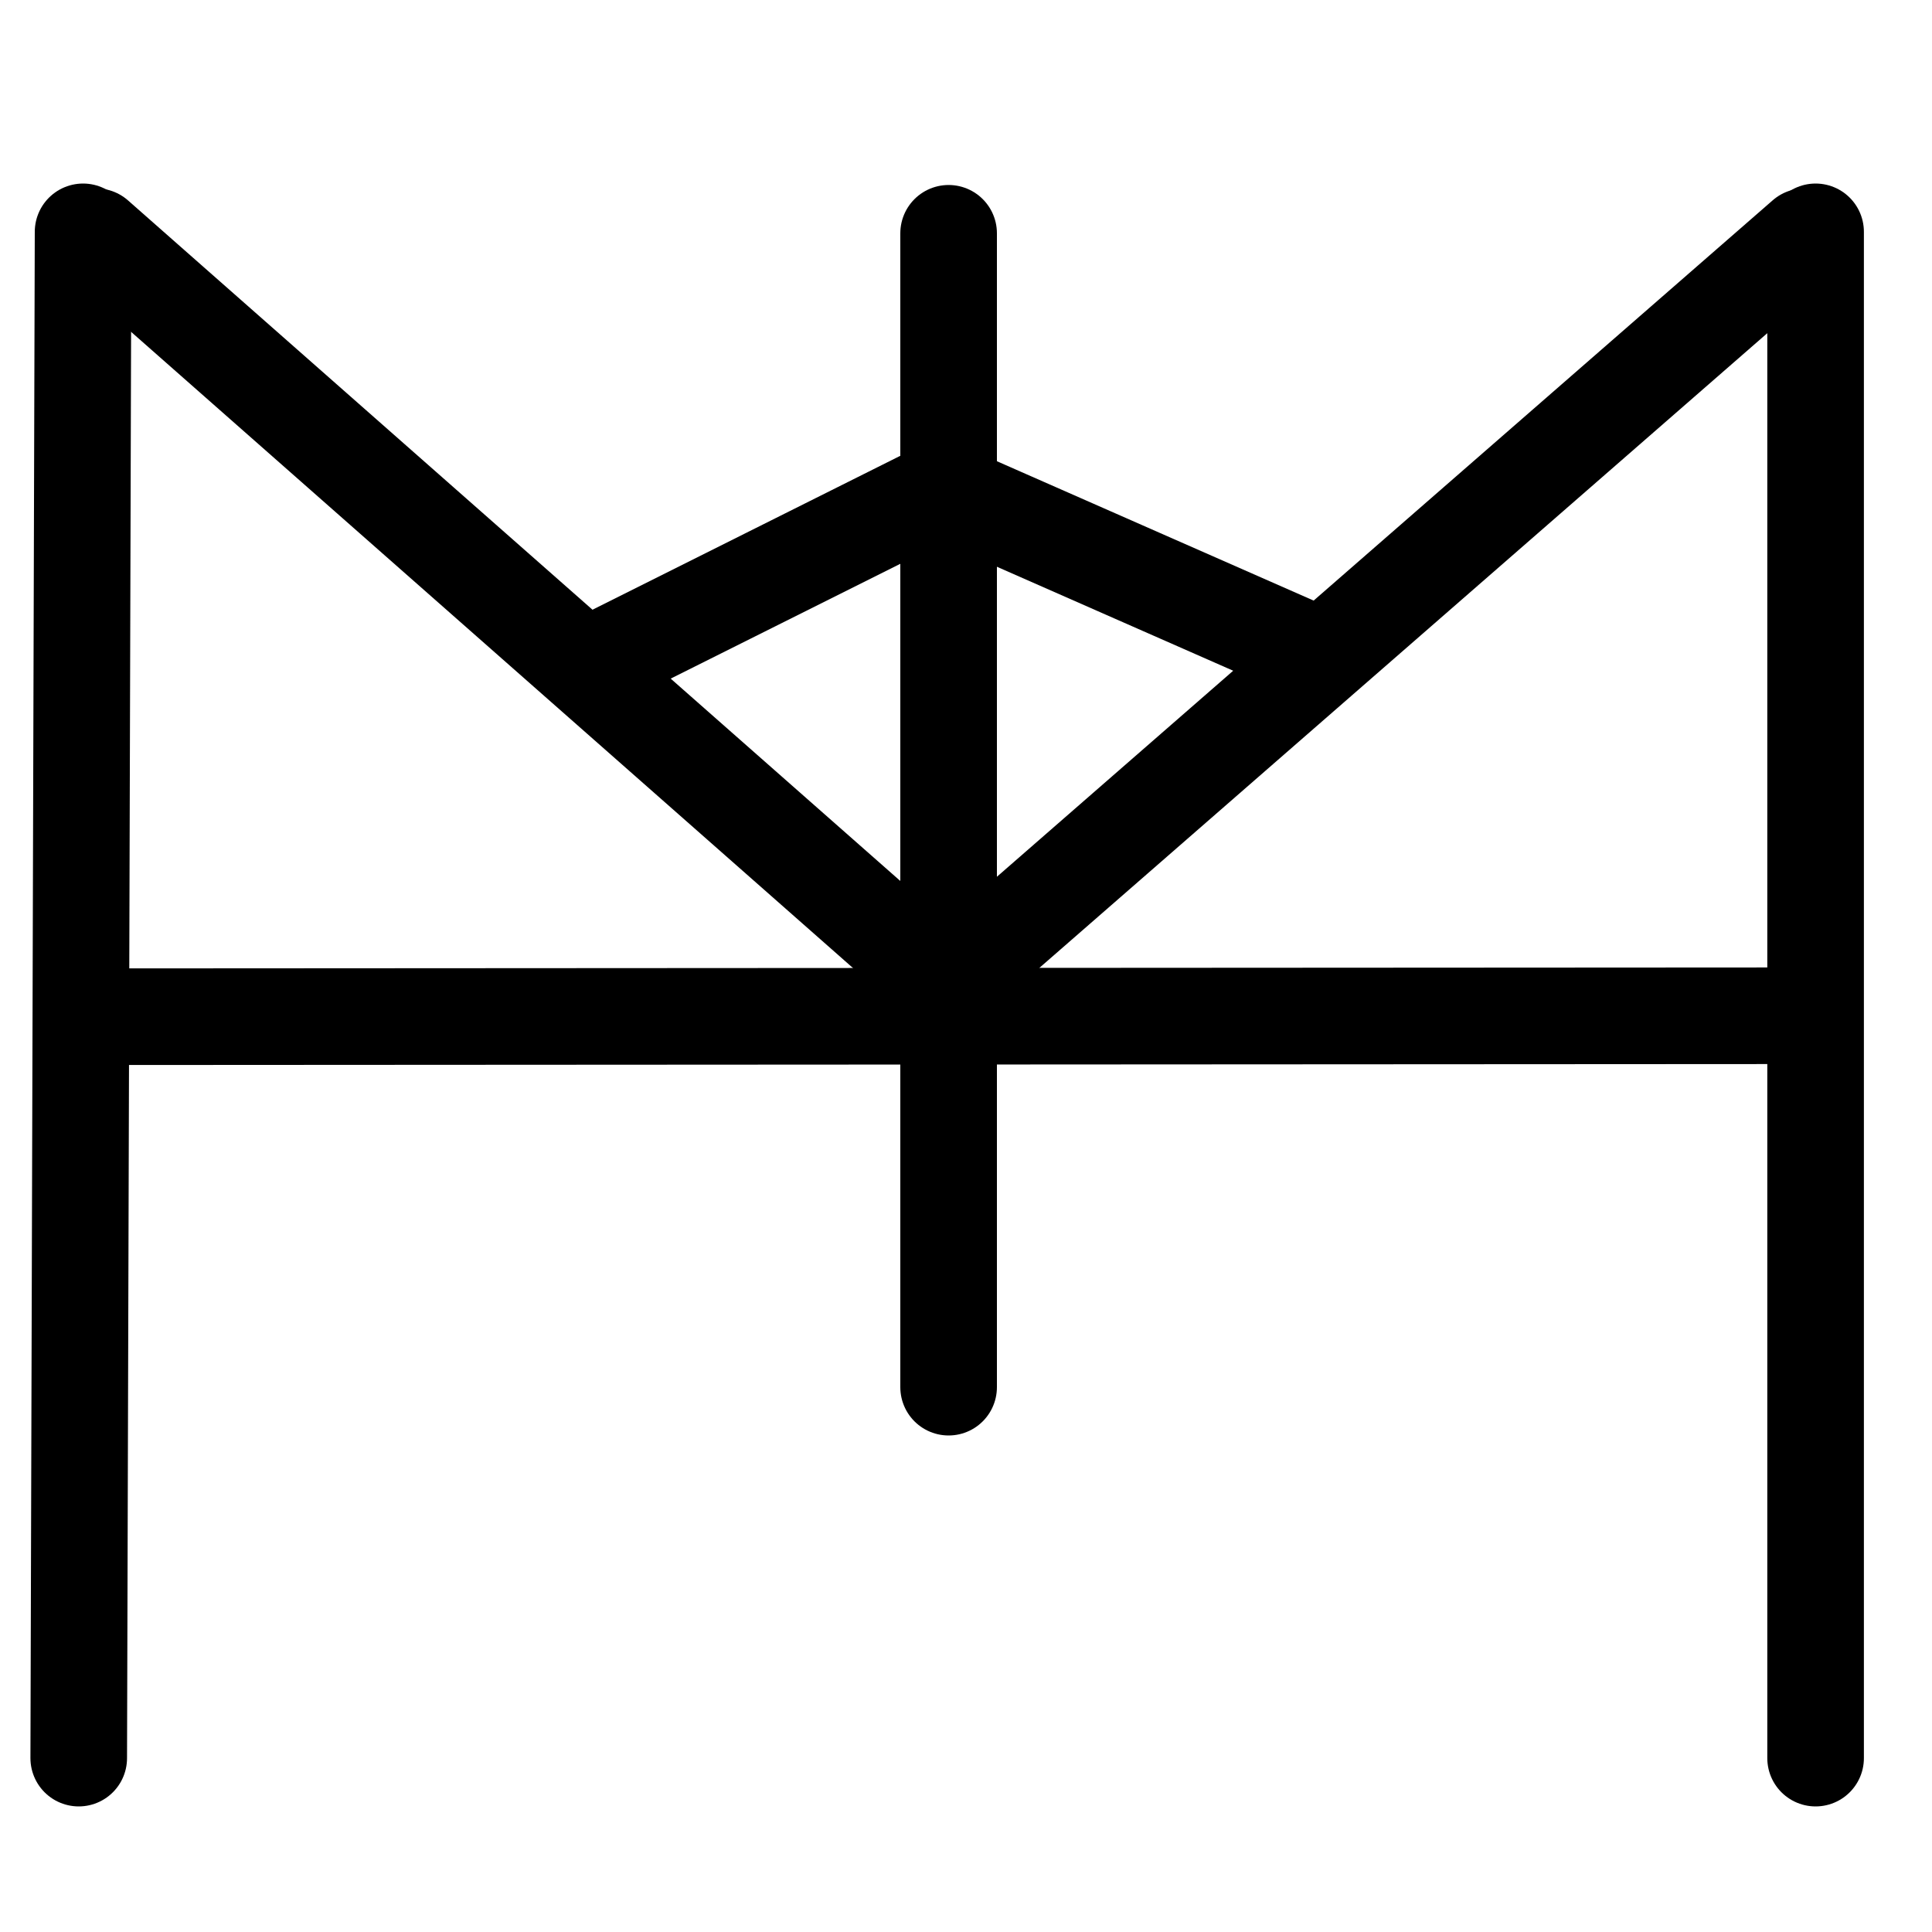 <?xml version="1.0" encoding="UTF-8"?>
<svg xmlns:foaf="http://xmlns.com/foaf/0.1/" xmlns:svg="http://www.w3.org/2000/svg"
     xmlns:dc="http://purl.org/dc/elements/1.1/"
     xmlns:crm="http://www.cidoc-crm.org/cidoc-crm/"
     xmlns="http://www.w3.org/2000/svg"
     xmlns:sodipodi="http://sodipodi.sourceforge.net/DTD/sodipodi-0.dtd"
     xmlns:cc="http://creativecommons.org/ns#"
     xmlns:inkscape="http://www.inkscape.org/namespaces/inkscape"
     xmlns:nmo="http://nomisma.org/ontology#"
     xmlns:rdf="http://www.w3.org/1999/02/22-rdf-syntax-ns#"
     width="400"
     height="400"
     xml:space="preserve"
     viewBox="0 0 400 400">
  <title property="dc:title">Monogram 1251</title><desc proprety="dc:description">Monogram 1251 published by Nomisma.org. See matching URIs and bibliographic references for further information about the usage of this symbol on coinage.</desc>
    <desc xmlns:xlink="http://www.w3.org/1999/xlink" property="dc:creator">Corpus Nummorum https://www.corpus-nummorum.eu</desc>
    <desc xmlns:xlink="http://www.w3.org/1999/xlink">lettercomb: ΜΥΙΚ</desc>    
    <style xmlns:xlink="http://www.w3.org/1999/xlink" type="text/css">.st0{fill:none;stroke:#000000;stroke-width:20;stroke-linecap:round;stroke-linejoin:round;}</style>
<line xmlns:xlink="http://www.w3.org/1999/xlink" class="st0" x1="16.3" y1="364"
         x2="17.2"
         y2="48"/>
<line xmlns:xlink="http://www.w3.org/1999/xlink" class="st0" x1="19.9" y1="49"
         x2="198.4"
         y2="206.3"/>
<line xmlns:xlink="http://www.w3.org/1999/xlink" class="st0" x1="193.2" y1="206.3"
         x2="373.6"
         y2="49"/>
<line xmlns:xlink="http://www.w3.org/1999/xlink" class="st0" x1="375.9" y1="48"
         x2="375.9"
         y2="364"/>
<line xmlns:xlink="http://www.w3.org/1999/xlink" class="st0" x1="18.3" y1="210.5"
         x2="370.7"
         y2="210.3"/>
<line xmlns:xlink="http://www.w3.org/1999/xlink" class="st0" x1="196.4" y1="48.3"
         x2="196.4"
         y2="287.2"/>
<line xmlns:xlink="http://www.w3.org/1999/xlink" class="st0" x1="122.5" y1="137.5"
         x2="194.5"
         y2="101.5"/>
<line xmlns:xlink="http://www.w3.org/1999/xlink" class="st0" x1="197.5" y1="102.5"
         x2="272.5"
         y2="135.5"/>
</svg>